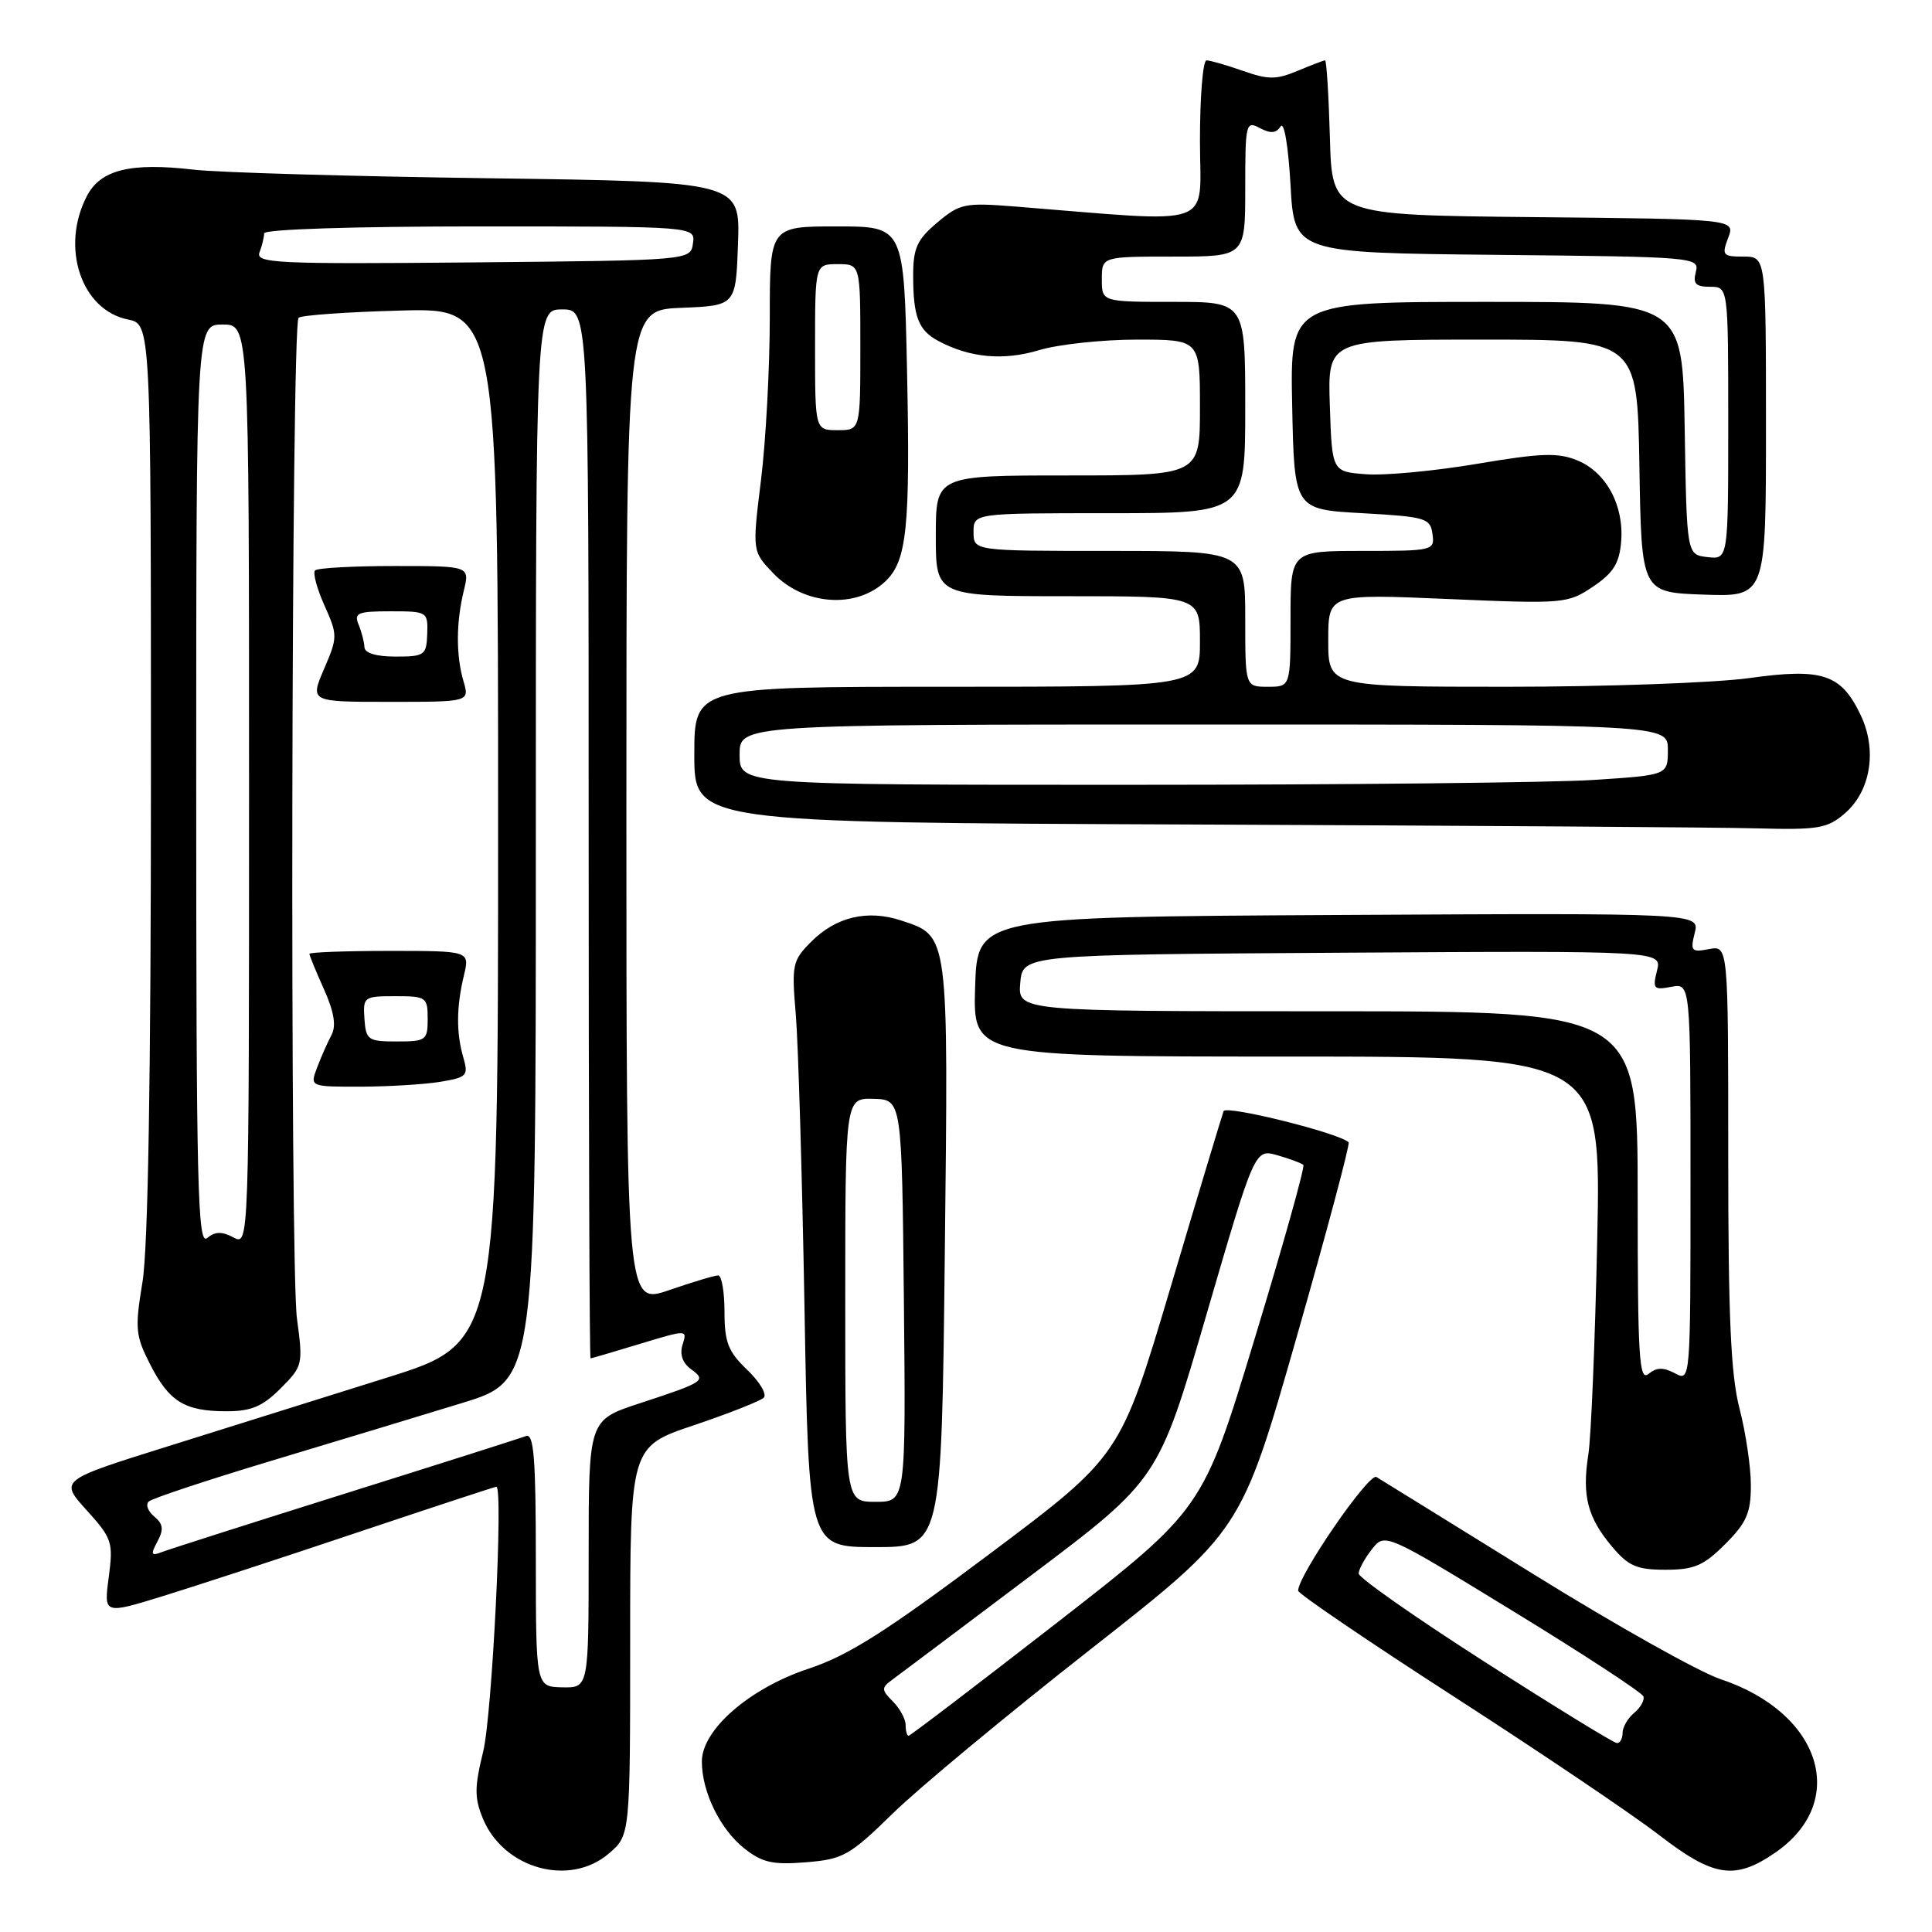 <?xml version="1.0" encoding="UTF-8" standalone="no"?>
<!DOCTYPE svg PUBLIC "-//W3C//DTD SVG 1.1//EN" "http://www.w3.org/Graphics/SVG/1.1/DTD/svg11.dtd" >
<svg xmlns="http://www.w3.org/2000/svg" xmlns:xlink="http://www.w3.org/1999/xlink" version="1.1" viewBox="0 0 256 256">
 <g >
 <path fill="currentColor"
d=" M 80.69 245.59 C 83.50 243.17 83.50 243.17 83.50 217.43 C 83.50 191.69 83.50 191.69 91.95 188.85 C 96.59 187.28 100.76 185.64 101.20 185.20 C 101.65 184.75 100.66 183.09 99.01 181.51 C 96.48 179.09 96.00 177.86 96.00 173.81 C 96.00 171.17 95.62 169.00 95.16 169.00 C 94.69 169.00 91.77 169.88 88.66 170.95 C 83.00 172.89 83.00 172.89 83.00 106.99 C 83.00 41.09 83.00 41.09 90.25 40.79 C 97.50 40.50 97.50 40.50 97.79 32.29 C 98.08 24.08 98.08 24.08 64.79 23.62 C 46.48 23.37 28.88 22.86 25.67 22.48 C 17.26 21.51 13.32 22.48 11.50 26.00 C 7.99 32.79 10.77 41.10 16.97 42.34 C 20.00 42.95 20.00 42.95 20.00 103.03 C 20.00 142.54 19.62 165.43 18.88 169.87 C 17.86 176.05 17.95 176.98 19.89 180.78 C 22.41 185.73 24.48 187.00 30.01 187.00 C 33.29 187.00 34.79 186.37 37.17 183.98 C 40.12 181.03 40.17 180.82 39.35 174.73 C 38.40 167.78 38.60 43.07 39.56 42.11 C 39.89 41.77 45.98 41.34 53.08 41.15 C 66.00 40.80 66.00 40.80 66.00 109.36 C 66.00 177.93 66.00 177.93 51.25 182.55 C 43.14 185.09 30.06 189.19 22.20 191.66 C 7.89 196.14 7.89 196.14 11.48 200.11 C 14.86 203.85 15.02 204.35 14.41 208.99 C 13.75 213.91 13.75 213.91 21.63 211.48 C 25.96 210.14 37.59 206.34 47.47 203.02 C 57.35 199.71 65.59 197.00 65.77 197.00 C 66.71 197.00 65.21 227.30 64.02 232.11 C 62.86 236.84 62.86 238.24 63.99 240.98 C 66.75 247.64 75.50 250.06 80.69 245.59 Z  M 235.12 245.56 C 245.07 238.81 241.39 226.95 227.96 222.49 C 225.15 221.55 214.00 215.30 203.18 208.58 C 192.35 201.87 183.00 196.08 182.38 195.71 C 181.39 195.12 171.99 208.77 172.01 210.78 C 172.01 211.17 181.35 217.52 192.76 224.88 C 204.17 232.24 216.34 240.45 219.81 243.13 C 227.04 248.71 229.83 249.16 235.12 245.56 Z  M 118.31 240.28 C 121.71 236.95 133.49 227.18 144.48 218.56 C 164.46 202.88 164.46 202.88 171.77 177.32 C 175.79 163.26 178.91 151.58 178.70 151.36 C 177.47 150.14 162.44 146.40 162.13 147.24 C 161.92 147.79 158.76 158.28 155.11 170.57 C 148.46 192.91 148.46 192.91 131.12 205.91 C 117.40 216.20 112.40 219.37 107.14 221.11 C 99.32 223.70 93.00 229.19 93.00 233.41 C 93.00 237.44 95.43 242.40 98.63 244.93 C 101.01 246.81 102.40 247.12 106.81 246.76 C 111.72 246.36 112.58 245.88 118.31 240.28 Z  M 228.60 204.60 C 231.43 201.77 232.00 200.47 232.00 196.81 C 232.00 194.40 231.32 189.83 230.50 186.66 C 229.34 182.21 229.00 174.59 229.00 153.09 C 229.00 125.28 229.00 125.28 226.45 125.76 C 224.12 126.21 223.96 126.02 224.56 123.62 C 225.22 120.98 225.22 120.98 177.36 121.24 C 129.50 121.50 129.50 121.50 129.21 130.75 C 128.92 140.00 128.92 140.00 170.54 140.00 C 212.16 140.00 212.16 140.00 211.64 164.25 C 211.36 177.59 210.83 190.42 210.46 192.76 C 209.61 198.18 210.35 201.07 213.59 204.92 C 215.78 207.52 216.88 208.00 220.69 208.00 C 224.49 208.00 225.74 207.46 228.60 204.60 Z  M 125.19 166.25 C 125.67 123.41 125.76 124.07 119.41 121.97 C 114.96 120.50 110.79 121.48 107.50 124.77 C 105.00 127.28 104.88 127.80 105.45 134.46 C 105.77 138.33 106.29 155.79 106.60 173.25 C 107.15 205.00 107.15 205.00 115.95 205.00 C 124.76 205.00 124.76 205.00 125.19 166.25 Z  M 58.32 143.35 C 61.88 142.76 62.09 142.53 61.39 140.11 C 60.44 136.84 60.47 133.43 61.47 129.25 C 62.25 126.00 62.25 126.00 51.62 126.00 C 45.78 126.00 41.00 126.18 41.00 126.39 C 41.00 126.61 41.87 128.72 42.93 131.09 C 44.27 134.08 44.57 135.93 43.93 137.13 C 43.42 138.09 42.56 140.02 42.03 141.43 C 41.05 144.00 41.05 144.00 47.77 143.99 C 51.47 143.98 56.22 143.69 58.32 143.35 Z  M 244.48 107.75 C 247.88 104.80 248.75 99.38 246.56 94.78 C 243.97 89.31 241.51 88.49 231.78 89.85 C 227.22 90.48 212.81 91.00 199.75 91.00 C 176.00 91.00 176.00 91.00 176.00 84.85 C 176.00 78.69 176.00 78.69 191.82 79.37 C 207.23 80.03 207.72 79.99 211.07 77.74 C 213.77 75.93 214.57 74.66 214.81 71.78 C 215.21 66.99 212.85 62.59 209.02 61.01 C 206.45 59.95 204.24 60.02 195.72 61.46 C 190.10 62.41 183.47 63.03 181.00 62.84 C 176.50 62.50 176.50 62.50 176.21 53.75 C 175.92 45.00 175.92 45.00 196.44 45.00 C 216.95 45.00 216.95 45.00 217.23 61.75 C 217.50 78.50 217.50 78.50 225.75 78.79 C 234.00 79.08 234.00 79.08 234.00 56.54 C 234.00 34.00 234.00 34.00 231.02 34.00 C 228.27 34.00 228.12 33.82 228.99 31.52 C 229.94 29.03 229.94 29.03 203.22 28.77 C 176.50 28.50 176.50 28.50 176.22 18.25 C 176.06 12.61 175.77 8.00 175.58 8.00 C 175.39 8.00 173.74 8.63 171.93 9.39 C 169.11 10.57 168.05 10.57 164.69 9.39 C 162.52 8.63 160.36 8.00 159.87 8.00 C 159.39 8.00 159.00 12.78 159.00 18.63 C 159.00 30.44 161.59 29.52 134.44 27.36 C 127.84 26.84 127.18 26.97 124.19 29.49 C 121.51 31.75 121.00 32.87 121.00 36.51 C 121.00 41.96 121.69 43.77 124.34 45.18 C 128.51 47.41 132.95 47.82 137.67 46.40 C 140.23 45.63 146.07 45.00 150.66 45.00 C 159.00 45.00 159.00 45.00 159.00 54.00 C 159.00 63.00 159.00 63.00 141.50 63.00 C 124.00 63.00 124.00 63.00 124.00 71.00 C 124.00 79.00 124.00 79.00 141.50 79.00 C 159.00 79.00 159.00 79.00 159.00 85.00 C 159.00 91.00 159.00 91.00 125.50 91.00 C 92.00 91.00 92.00 91.00 92.00 99.99 C 92.00 108.99 92.00 108.99 157.75 109.25 C 193.91 109.40 227.64 109.62 232.69 109.76 C 240.99 109.98 242.14 109.78 244.48 107.75 Z  M 61.41 90.25 C 60.41 86.82 60.43 82.48 61.46 78.25 C 62.25 75.00 62.25 75.00 52.29 75.00 C 46.81 75.00 42.07 75.26 41.75 75.58 C 41.43 75.90 41.99 77.99 42.99 80.22 C 44.75 84.16 44.75 84.42 42.94 88.64 C 41.07 93.00 41.07 93.00 51.64 93.00 C 62.22 93.00 62.22 93.00 61.41 90.25 Z  M 117.32 77.03 C 120.17 74.33 120.62 69.92 120.19 49.25 C 119.78 30.00 119.78 30.00 110.89 30.00 C 102.00 30.00 102.00 30.00 102.00 42.06 C 102.00 48.69 101.48 58.38 100.84 63.58 C 99.67 73.05 99.67 73.05 102.47 75.97 C 106.54 80.21 113.44 80.71 117.32 77.03 Z  M 71.00 206.64 C 71.00 193.19 70.74 189.89 69.69 190.29 C 68.98 190.56 58.23 193.98 45.81 197.88 C 33.40 201.78 22.46 205.27 21.50 205.64 C 20.02 206.21 19.92 206.01 20.86 204.26 C 21.72 202.66 21.62 201.93 20.44 200.95 C 19.60 200.25 19.27 199.36 19.71 198.96 C 20.14 198.55 27.47 196.12 36.00 193.55 C 44.53 190.99 55.89 187.54 61.25 185.90 C 71.00 182.91 71.00 182.91 71.00 111.96 C 71.00 41.00 71.00 41.00 74.50 41.00 C 78.00 41.00 78.00 41.00 78.00 110.50 C 78.00 148.73 78.11 180.00 78.25 179.99 C 78.39 179.99 81.33 179.12 84.79 178.07 C 91.06 176.17 91.08 176.17 90.45 178.15 C 90.04 179.45 90.43 180.59 91.56 181.42 C 93.64 182.94 93.39 183.11 84.75 185.95 C 78.00 188.16 78.00 188.16 78.00 205.91 C 78.00 223.65 78.00 223.65 74.50 223.58 C 71.01 223.50 71.01 223.50 71.00 206.64 Z  M 26.00 104.12 C 26.00 43.00 26.00 43.00 29.50 43.00 C 33.00 43.00 33.00 43.00 33.00 104.04 C 33.00 165.07 33.00 165.07 30.94 163.97 C 29.40 163.15 28.50 163.17 27.44 164.05 C 26.19 165.09 26.00 157.13 26.00 104.12 Z  M 34.39 33.43 C 34.72 32.56 35.00 31.42 35.00 30.92 C 35.00 30.38 46.89 30.00 63.57 30.00 C 92.14 30.00 92.14 30.00 91.82 32.25 C 91.50 34.50 91.50 34.50 62.64 34.77 C 36.54 35.01 33.83 34.88 34.39 33.43 Z  M 196.75 220.22 C 187.54 214.32 180.02 209.05 180.03 208.50 C 180.04 207.95 180.82 206.51 181.77 205.30 C 183.50 203.09 183.50 203.09 200.48 213.48 C 209.82 219.19 217.59 224.28 217.76 224.78 C 217.93 225.29 217.38 226.27 216.53 226.97 C 215.69 227.67 215.00 228.86 215.00 229.62 C 215.00 230.38 214.66 230.99 214.25 230.97 C 213.84 230.96 205.96 226.12 196.75 220.22 Z  M 120.00 228.57 C 120.00 227.79 119.24 226.38 118.31 225.45 C 116.79 223.93 116.78 223.64 118.15 222.63 C 119.00 222.01 127.30 215.77 136.60 208.77 C 153.50 196.04 153.50 196.04 159.88 174.13 C 166.27 152.22 166.27 152.22 169.27 153.08 C 170.92 153.55 172.46 154.13 172.70 154.36 C 172.93 154.60 170.03 164.95 166.25 177.38 C 159.39 199.97 159.39 199.97 140.09 214.99 C 129.47 223.24 120.61 230.00 120.39 230.00 C 120.18 230.00 120.00 229.36 120.00 228.57 Z  M 217.00 158.62 C 217.00 134.00 217.00 134.00 175.94 134.00 C 134.88 134.00 134.88 134.00 135.19 130.25 C 135.50 126.50 135.50 126.50 177.86 126.24 C 220.22 125.98 220.22 125.98 219.56 128.62 C 218.96 131.02 219.12 131.21 221.45 130.76 C 224.00 130.28 224.00 130.28 224.00 156.67 C 224.00 183.03 224.00 183.07 221.94 181.97 C 220.40 181.15 219.50 181.17 218.44 182.05 C 217.19 183.08 217.00 179.91 217.00 158.62 Z  M 112.00 172.25 C 112.00 145.50 112.00 145.50 115.75 145.60 C 119.50 145.71 119.50 145.71 119.77 172.35 C 120.03 199.00 120.03 199.00 116.02 199.00 C 112.00 199.00 112.00 199.00 112.00 172.25 Z  M 48.29 135.00 C 48.09 132.10 48.22 132.00 52.37 132.00 C 56.48 132.00 56.67 132.13 56.67 135.00 C 56.67 137.84 56.45 138.00 52.58 138.00 C 48.76 138.00 48.49 137.80 48.29 135.00 Z  M 98.00 100.00 C 98.00 96.00 98.00 96.00 159.50 96.00 C 221.00 96.00 221.00 96.00 221.00 99.35 C 221.00 102.70 221.00 102.70 211.25 103.34 C 205.89 103.70 178.21 103.99 149.75 103.99 C 98.00 104.00 98.00 104.00 98.00 100.00 Z  M 165.00 82.00 C 165.00 73.00 165.00 73.00 147.00 73.00 C 129.00 73.00 129.00 73.00 129.00 70.50 C 129.00 68.00 129.00 68.00 147.00 68.00 C 165.00 68.00 165.00 68.00 165.00 54.00 C 165.00 40.00 165.00 40.00 155.50 40.00 C 146.00 40.00 146.00 40.00 146.00 37.00 C 146.00 34.00 146.00 34.00 155.50 34.00 C 165.00 34.00 165.00 34.00 165.00 24.96 C 165.00 16.33 165.09 15.98 166.94 16.97 C 168.35 17.72 169.10 17.67 169.69 16.75 C 170.15 16.04 170.71 19.36 171.00 24.50 C 171.50 33.50 171.50 33.50 198.36 33.77 C 224.59 34.03 225.21 34.08 224.71 36.02 C 224.29 37.59 224.69 38.00 226.59 38.00 C 229.00 38.00 229.00 38.00 229.00 56.07 C 229.00 74.13 229.00 74.13 226.25 73.82 C 223.50 73.50 223.50 73.50 223.23 56.75 C 222.95 40.00 222.95 40.00 196.95 40.00 C 170.94 40.00 170.94 40.00 171.22 53.75 C 171.50 67.50 171.50 67.50 180.50 68.00 C 188.90 68.47 189.52 68.65 189.81 70.75 C 190.12 72.95 189.91 73.00 180.56 73.00 C 171.00 73.00 171.00 73.00 171.00 82.00 C 171.00 91.00 171.00 91.00 168.00 91.00 C 165.00 91.00 165.00 91.00 165.00 82.00 Z  M 48.29 85.75 C 48.26 85.06 47.91 83.71 47.51 82.75 C 46.88 81.22 47.41 81.00 51.75 81.00 C 56.62 81.00 56.71 81.06 56.61 84.00 C 56.51 86.82 56.26 87.00 52.42 87.00 C 49.84 87.00 48.32 86.54 48.29 85.75 Z  M 108.00 46.00 C 108.00 35.00 108.00 35.00 111.00 35.00 C 114.00 35.00 114.00 35.00 114.00 46.00 C 114.00 57.00 114.00 57.00 111.00 57.00 C 108.00 57.00 108.00 57.00 108.00 46.00 Z "/>
</g>
</svg>